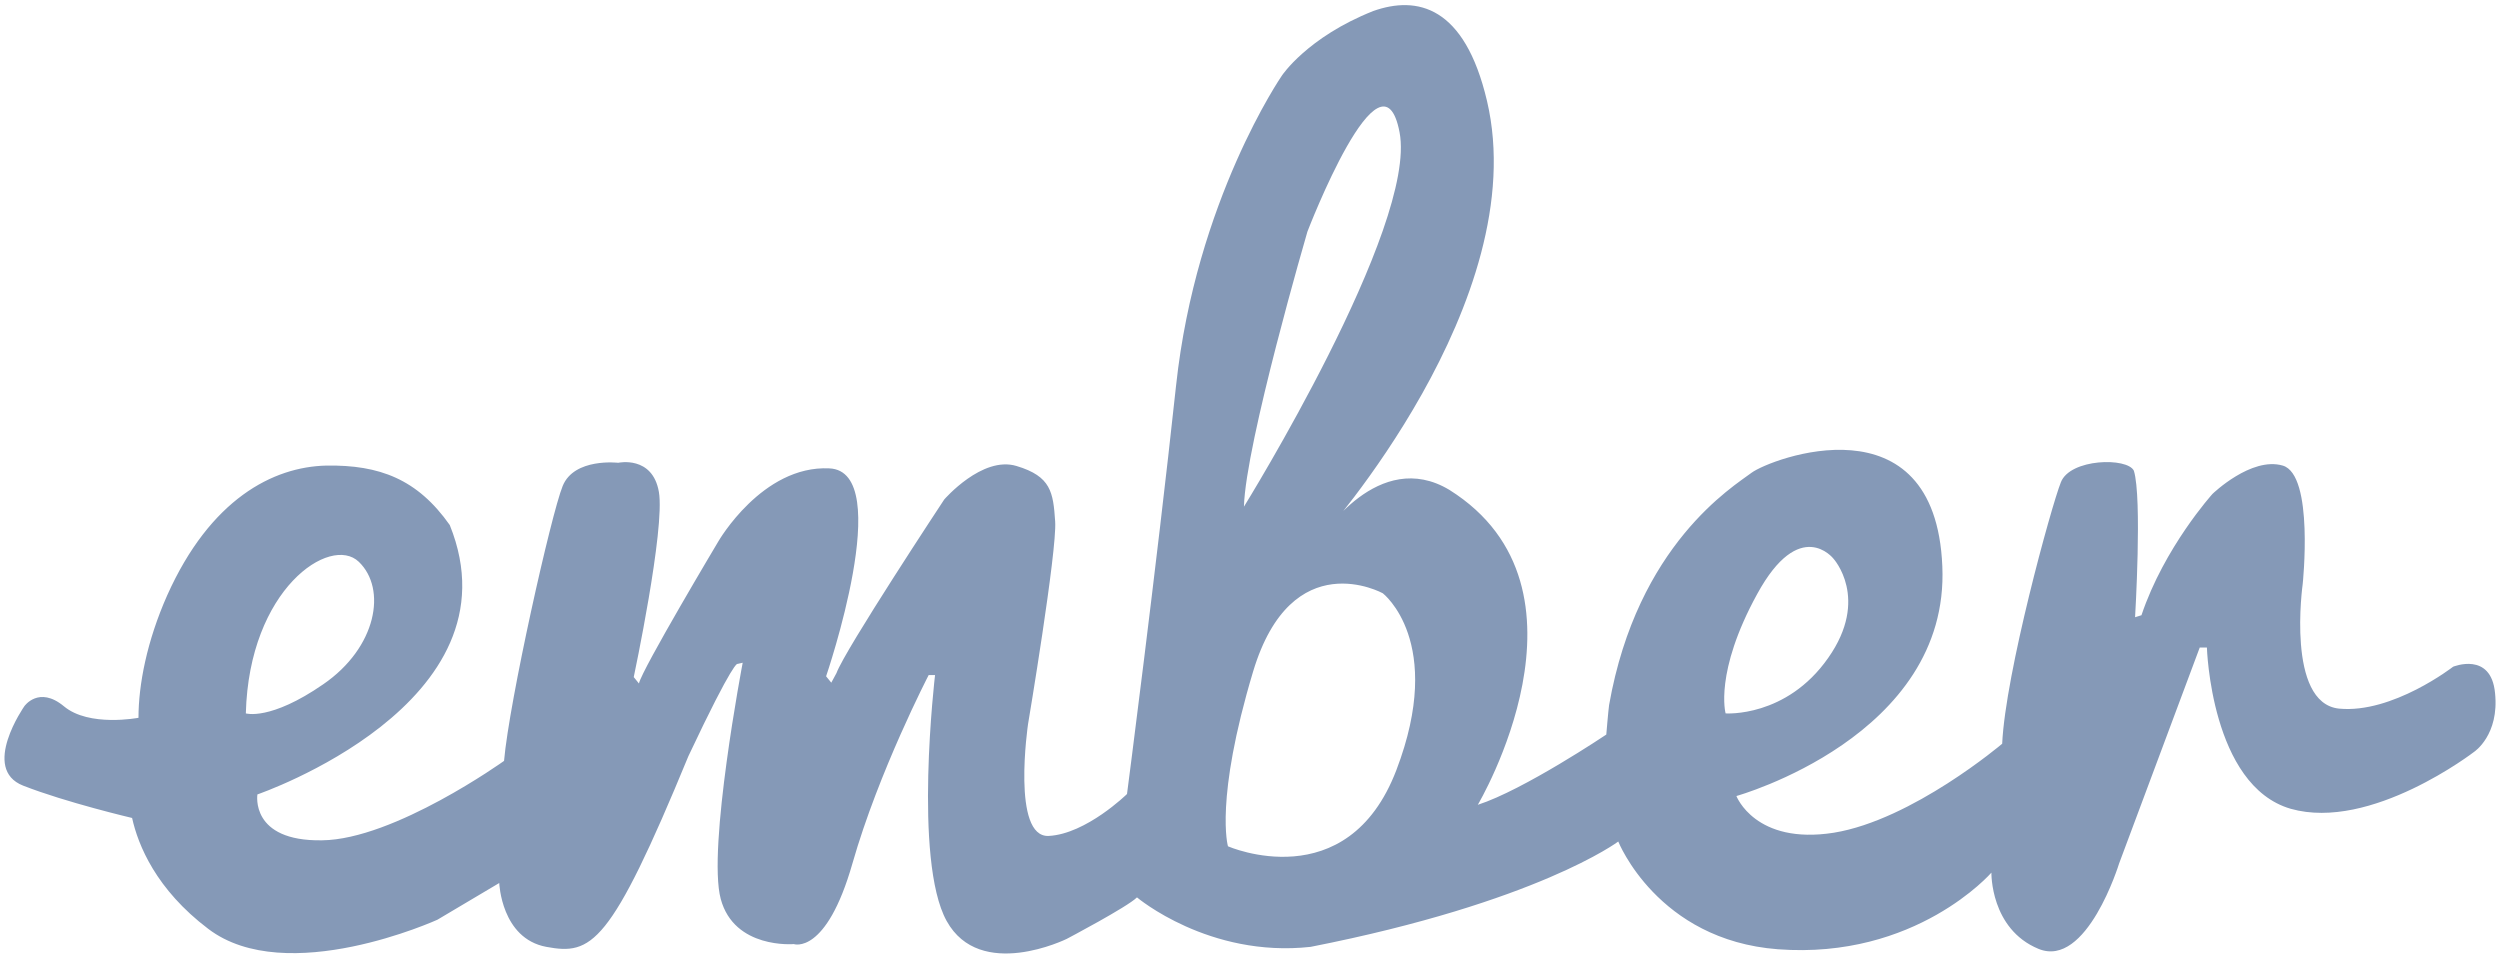 <?xml version="1.0" encoding="UTF-8"?>
<svg width="457px" height="175px" viewBox="0 0 457 175" version="1.1" xmlns="http://www.w3.org/2000/svg" xmlns:xlink="http://www.w3.org/1999/xlink">
    <!-- Generator: Sketch 53.2 (72643) - https://sketchapp.com -->
    <title>ember</title>
    <desc>Created with Sketch.</desc>
    <g id="Page-1" stroke="none" stroke-width="1" fill="none" fill-rule="evenodd">
        <g id="ember" fill="#8599B7" fill-rule="nonzero">
            <path d="M315.443,130.411 C315.443,130.411 313.328,122.97 321.207,108.598 C329.012,94.3 335.14,102.105 335.14,102.105 C335.14,102.105 341.852,109.401 334.192,120.27 C326.532,131.213 315.443,130.411 315.443,130.411 M255.258,140.77 C246.285,164.26 224.473,154.704 224.473,154.704 C224.473,154.704 221.992,146.314 229.069,122.751 C236.145,99.26 252.778,108.452 252.778,108.452 C252.778,108.452 264.231,117.279 255.258,140.77 M238.99,42.358 C238.99,42.358 252.559,6.977 255.842,24.193 C259.125,41.41 227.391,92.622 227.391,92.622 C227.683,81.095 238.99,42.358 238.99,42.358 M44.939,130.411 C45.522,107.65 60.405,97.728 65.584,102.689 C70.764,107.65 68.867,118.374 59.091,125.085 C49.389,131.797 44.939,130.411 44.939,130.411 M456.094,126.69 C455.365,119.03 448.434,121.875 448.434,121.875 C448.434,121.875 437.346,130.484 427.57,129.535 C417.868,128.514 420.932,106.774 420.932,106.774 C420.932,106.774 423.047,86.786 417.284,85.108 C411.521,83.43 404.444,90.287 404.444,90.287 C404.444,90.287 395.617,100.063 391.459,112.465 L390.292,112.829 C390.292,112.829 391.605,91.017 390.073,86.056 C388.906,83.576 378.401,83.795 376.723,88.172 C374.972,92.549 366.583,123.116 365.999,135.955 C365.999,135.955 349.585,149.889 335.213,152.223 C320.842,154.485 317.413,145.512 317.413,145.512 C317.413,145.512 356.442,134.642 355.056,103.492 C353.743,72.341 323.614,83.868 320.185,86.421 C316.903,88.901 299.321,99.479 294.142,128.879 C293.996,129.9 293.631,134.277 293.631,134.277 C293.631,134.277 278.53,144.417 270.141,147.117 C270.141,147.117 293.631,107.577 264.961,89.558 C251.976,81.752 241.616,98.166 241.616,98.166 C241.616,98.166 280.427,54.979 271.818,18.43 C267.733,1.067 259.052,-0.829 251.027,2.016 C238.917,6.831 234.321,13.834 234.321,13.834 C234.321,13.834 218.637,36.595 214.989,70.444 C211.342,104.294 206.016,145.147 206.016,145.147 C206.016,145.147 198.575,152.442 191.718,152.807 C184.86,153.172 187.924,132.38 187.924,132.38 C187.924,132.38 193.25,100.646 192.885,95.321 C192.52,89.995 192.155,87.077 185.808,85.181 C179.535,83.284 172.604,91.309 172.604,91.309 C172.604,91.309 154.439,118.811 152.907,123.043 L151.959,124.793 L151.011,123.626 C151.011,123.626 163.85,86.129 151.594,85.618 C139.338,85.035 131.314,98.969 131.314,98.969 C131.314,98.969 117.38,122.313 116.796,124.939 L115.848,123.772 C115.848,123.772 121.611,96.634 120.444,89.923 C119.277,83.211 113.003,84.597 113.003,84.597 C113.003,84.597 104.978,83.649 102.862,88.828 C100.747,94.008 93.087,128.222 92.139,139.092 C92.139,139.092 72.077,153.463 58.873,153.609 C45.668,153.828 47.054,145.22 47.054,145.22 C47.054,145.22 95.421,128.66 82.217,95.978 C76.308,87.588 69.378,84.962 59.675,85.108 C49.9,85.327 38.446,91.236 30.567,108.817 C26.847,117.206 25.315,125.158 25.315,131.213 L25.315,131.213 C25.315,131.213 16.269,132.964 11.673,129.098 C7.077,125.304 4.451,129.098 4.451,129.098 C4.451,129.098 -3.574,140.551 4.232,143.615 C12.038,146.679 24.148,149.524 24.148,149.524 L24.148,149.524 C25.242,154.485 28.525,162.582 38.081,169.805 C52.38,180.674 79.956,168.127 79.956,168.127 L91.263,161.415 C91.263,161.415 91.628,171.555 99.871,173.087 C108.115,174.619 111.544,172.941 125.842,138.217 C134.232,120.416 134.815,121.365 134.815,121.365 L135.764,121.146 C135.764,121.146 129.271,155.141 131.751,164.333 C134.232,173.525 145.101,172.577 145.101,172.577 C145.101,172.577 151.011,174.692 155.825,157.84 C160.64,140.989 169.759,123.407 169.759,123.407 L170.926,123.407 C170.926,123.407 166.914,157.257 173.042,168.346 C179.17,179.434 195,171.628 195,171.628 C195,171.628 206.089,165.792 207.84,164.041 C207.84,164.041 220.971,175.13 239.574,173.087 C281.083,164.917 295.82,153.828 295.82,153.828 C295.82,153.828 302.969,171.847 325,173.525 C350.241,175.422 364.029,159.518 364.029,159.518 C364.029,159.518 363.81,169.805 372.638,173.452 C381.465,177.1 387.374,157.84 387.374,157.84 L402.11,118.374 L403.423,118.374 C403.423,118.374 404.153,143.615 418.743,147.846 C433.406,152.004 452.301,137.414 452.301,137.414 C452.301,137.414 456.897,134.35 456.094,126.69" id="Shape"></path>
        </g>
    </g>
</svg>